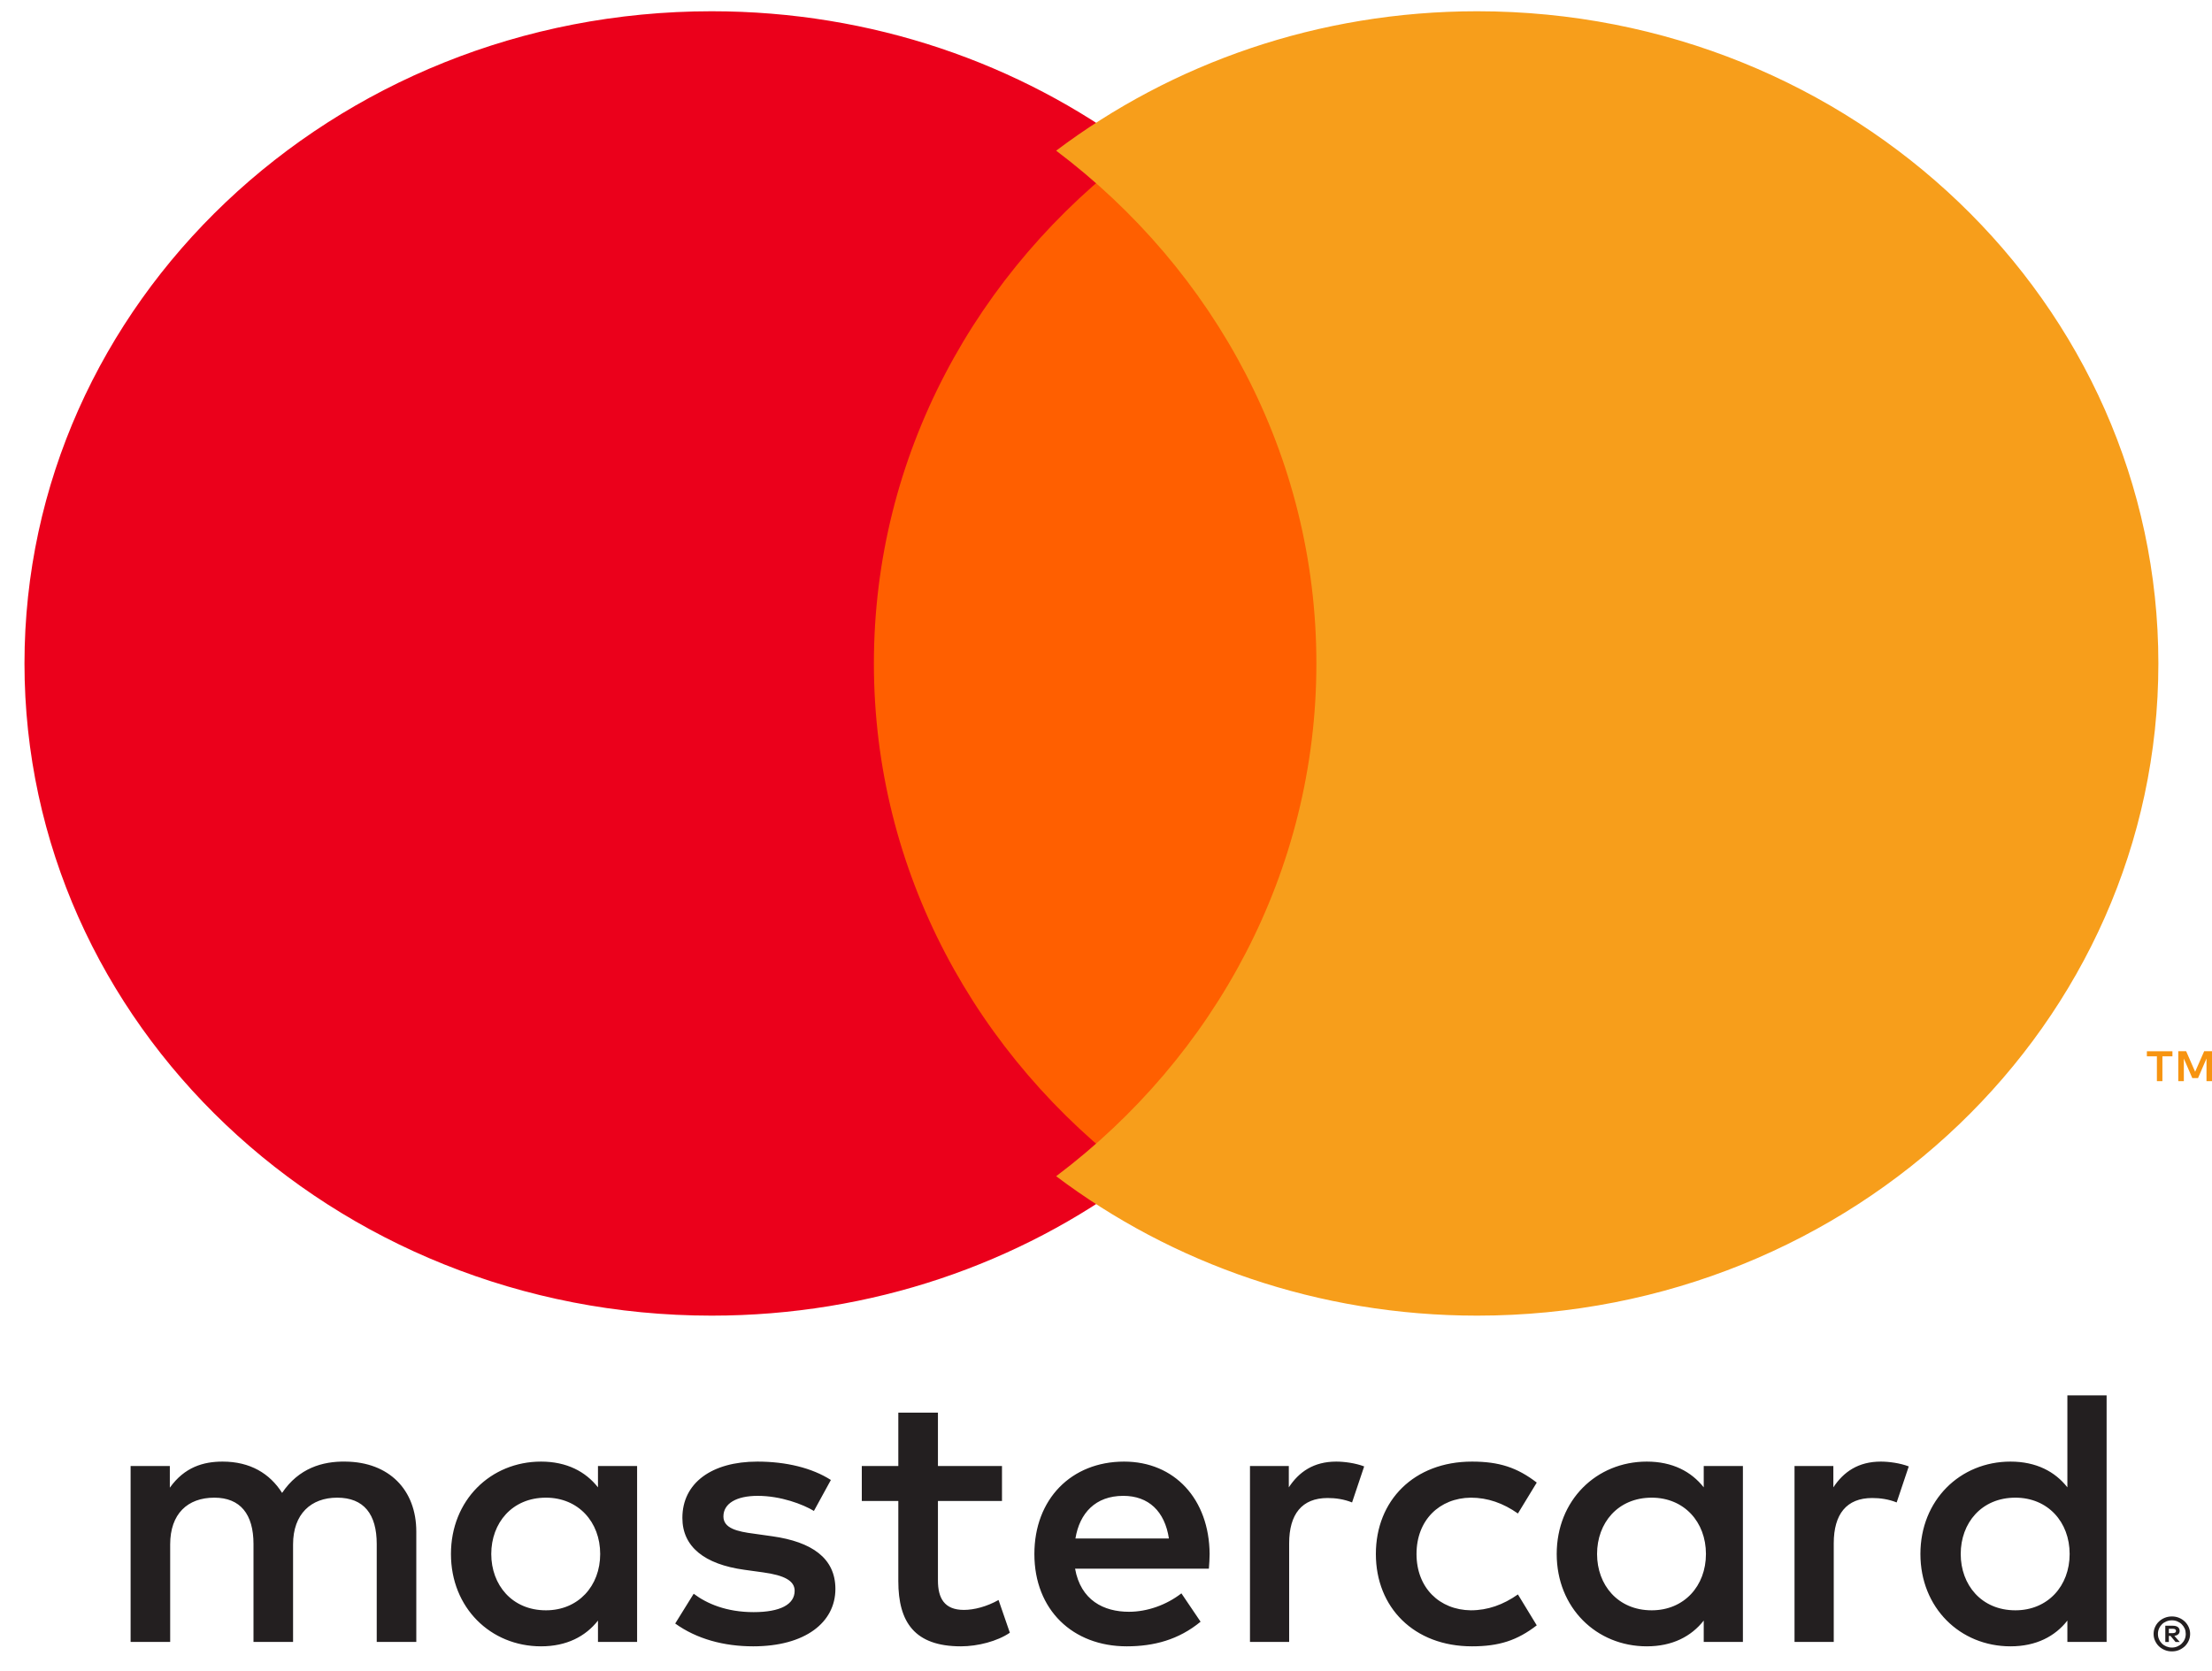 <?xml version="1.0" encoding="UTF-8"?>
<svg width="45px" height="34px" viewBox="0 0 45 34" version="1.1" xmlns="http://www.w3.org/2000/svg" xmlns:xlink="http://www.w3.org/1999/xlink">
    <!-- Generator: Sketch 49 (51002) - http://www.bohemiancoding.com/sketch -->
    <title>icon--logo-mastercard</title>
    <desc>Created with Sketch.</desc>
    <defs></defs>
    <g id="Page-1" stroke="none" stroke-width="1" fill="none" fill-rule="evenodd">
        <g id="icon--logo-mastercard" fill-rule="nonzero">
            <g id="Group" transform="translate(23.5, 31) scale(-1, 1) rotate(-180) translate(-23.5, -31) translate(2, 28)" fill="#231F20">
                <path d="M42.122,0.857 L42.122,0.769 L42.206,0.769 C42.224,0.769 42.24,0.773 42.251,0.78 C42.262,0.787 42.268,0.799 42.268,0.813 C42.268,0.828 42.262,0.839 42.251,0.846 C42.24,0.854 42.224,0.857 42.206,0.857 L42.122,0.857 Z M42.207,0.919 C42.25,0.919 42.283,0.909 42.307,0.891 C42.33,0.872 42.342,0.846 42.342,0.813 C42.342,0.786 42.333,0.764 42.314,0.746 C42.295,0.729 42.269,0.717 42.234,0.713 L42.344,0.589 L42.258,0.589 L42.156,0.712 L42.122,0.712 L42.122,0.589 L42.05,0.589 L42.05,0.919 L42.207,0.919 Z M42.185,0.475 C42.224,0.475 42.261,0.483 42.294,0.497 C42.329,0.512 42.359,0.531 42.384,0.556 C42.409,0.581 42.43,0.61 42.445,0.645 C42.459,0.678 42.466,0.714 42.466,0.753 C42.466,0.791 42.459,0.827 42.445,0.861 C42.43,0.894 42.409,0.924 42.384,0.949 C42.359,0.974 42.329,0.993 42.294,1.008 C42.261,1.022 42.224,1.029 42.185,1.029 C42.145,1.029 42.108,1.022 42.073,1.008 C42.038,0.993 42.007,0.974 41.982,0.949 C41.957,0.924 41.936,0.894 41.922,0.861 C41.907,0.827 41.9,0.791 41.9,0.753 C41.9,0.714 41.907,0.678 41.922,0.645 C41.936,0.61 41.957,0.581 41.982,0.556 C42.007,0.531 42.038,0.512 42.073,0.497 C42.108,0.483 42.145,0.475 42.185,0.475 Z M42.185,1.108 C42.237,1.108 42.284,1.099 42.33,1.08 C42.374,1.062 42.413,1.036 42.447,1.004 C42.48,0.972 42.507,0.934 42.526,0.891 C42.545,0.848 42.555,0.801 42.555,0.753 C42.555,0.704 42.545,0.657 42.526,0.615 C42.507,0.572 42.48,0.534 42.447,0.501 C42.413,0.47 42.374,0.444 42.33,0.425 C42.284,0.406 42.237,0.397 42.185,0.397 C42.132,0.397 42.084,0.406 42.038,0.425 C41.993,0.444 41.953,0.47 41.92,0.501 C41.886,0.534 41.86,0.572 41.841,0.615 C41.821,0.657 41.812,0.704 41.812,0.753 C41.812,0.801 41.821,0.848 41.841,0.891 C41.86,0.934 41.886,0.972 41.92,1.004 C41.953,1.036 41.993,1.062 42.038,1.08 C42.084,1.099 42.132,1.108 42.185,1.108 Z M7.994,2.379 C7.994,3.009 8.417,3.525 9.106,3.525 C9.765,3.525 10.21,3.031 10.21,2.379 C10.21,1.728 9.765,1.233 9.106,1.233 C8.417,1.233 7.994,1.75 7.994,2.379 Z M10.961,2.379 L10.961,4.169 L10.165,4.169 L10.165,3.735 C9.912,4.057 9.528,4.259 9.007,4.259 C7.98,4.259 7.174,3.472 7.174,2.379 C7.174,1.286 7.98,0.5 9.007,0.5 C9.528,0.5 9.912,0.702 10.165,1.024 L10.165,0.59 L10.961,0.59 L10.961,2.379 Z M37.888,2.379 C37.888,3.009 38.31,3.525 39,3.525 C39.66,3.525 40.104,3.031 40.104,2.379 C40.104,1.728 39.66,1.233 39,1.233 C38.31,1.233 37.888,1.75 37.888,2.379 Z M40.856,2.379 L40.856,5.607 L40.058,5.607 L40.058,3.735 C39.806,4.057 39.422,4.259 38.901,4.259 C37.873,4.259 37.068,3.472 37.068,2.379 C37.068,1.286 37.873,0.5 38.901,0.5 C39.422,0.5 39.806,0.702 40.058,1.024 L40.058,0.59 L40.856,0.59 L40.856,2.379 Z M20.852,3.562 C21.366,3.562 21.696,3.248 21.78,2.694 L19.878,2.694 C19.963,3.211 20.285,3.562 20.852,3.562 Z M20.868,4.259 C19.794,4.259 19.043,3.495 19.043,2.379 C19.043,1.241 19.825,0.5 20.922,0.5 C21.474,0.5 21.979,0.634 22.424,1.001 L22.034,1.578 C21.726,1.339 21.335,1.203 20.967,1.203 C20.454,1.203 19.986,1.436 19.871,2.08 L22.593,2.08 C22.6,2.177 22.608,2.275 22.608,2.379 C22.6,3.495 21.895,4.259 20.868,4.259 Z M30.49,2.379 C30.49,3.009 30.912,3.525 31.601,3.525 C32.261,3.525 32.705,3.031 32.705,2.379 C32.705,1.728 32.261,1.233 31.601,1.233 C30.912,1.233 30.49,1.75 30.49,2.379 Z M33.457,2.379 L33.457,4.169 L32.66,4.169 L32.66,3.735 C32.406,4.057 32.024,4.259 31.502,4.259 C30.475,4.259 29.669,3.472 29.669,2.379 C29.669,1.286 30.475,0.5 31.502,0.5 C32.024,0.5 32.406,0.702 32.66,1.024 L32.66,0.59 L33.457,0.59 L33.457,2.379 Z M25.99,2.379 C25.99,1.293 26.764,0.5 27.945,0.5 C28.497,0.5 28.864,0.62 29.263,0.927 L28.88,1.556 C28.581,1.346 28.267,1.233 27.921,1.233 C27.285,1.241 26.817,1.69 26.817,2.379 C26.817,3.069 27.285,3.518 27.921,3.525 C28.267,3.525 28.581,3.413 28.88,3.203 L29.263,3.832 C28.864,4.139 28.497,4.259 27.945,4.259 C26.764,4.259 25.99,3.465 25.99,2.379 Z M36.263,4.259 C35.803,4.259 35.504,4.049 35.297,3.735 L35.297,4.169 L34.507,4.169 L34.507,0.59 L35.305,0.59 L35.305,2.596 C35.305,3.189 35.565,3.518 36.087,3.518 C36.248,3.518 36.417,3.495 36.585,3.428 L36.831,4.161 C36.654,4.229 36.425,4.259 36.263,4.259 Z M14.903,3.885 C14.519,4.131 13.991,4.259 13.408,4.259 C12.48,4.259 11.882,3.825 11.882,3.113 C11.882,2.529 12.327,2.169 13.147,2.057 L13.523,2.005 C13.96,1.945 14.166,1.833 14.166,1.63 C14.166,1.353 13.875,1.196 13.331,1.196 C12.779,1.196 12.38,1.368 12.112,1.57 L11.736,0.964 C12.173,0.65 12.725,0.5 13.323,0.5 C14.381,0.5 14.995,0.987 14.995,1.668 C14.995,2.297 14.512,2.626 13.714,2.739 L13.339,2.792 C12.994,2.836 12.717,2.903 12.717,3.143 C12.717,3.405 12.978,3.562 13.415,3.562 C13.883,3.562 14.336,3.39 14.558,3.255 L14.903,3.885 Z M25.184,4.259 C24.724,4.259 24.425,4.049 24.219,3.735 L24.219,4.169 L23.429,4.169 L23.429,0.59 L24.226,0.59 L24.226,2.596 C24.226,3.189 24.486,3.518 25.008,3.518 C25.169,3.518 25.338,3.495 25.506,3.428 L25.752,4.161 C25.575,4.229 25.345,4.259 25.184,4.259 Z M18.384,4.169 L17.081,4.169 L17.081,5.255 L16.275,5.255 L16.275,4.169 L15.532,4.169 L15.532,3.458 L16.275,3.458 L16.275,1.825 C16.275,0.994 16.605,0.5 17.548,0.5 C17.893,0.5 18.292,0.604 18.544,0.777 L18.314,1.443 C18.077,1.309 17.816,1.241 17.609,1.241 C17.211,1.241 17.081,1.481 17.081,1.84 L17.081,3.458 L18.384,3.458 L18.384,4.169 Z M6.469,0.59 L6.469,2.836 C6.469,3.682 5.917,4.251 5.027,4.259 C4.56,4.267 4.077,4.125 3.739,3.622 C3.487,4.019 3.088,4.259 2.528,4.259 C2.137,4.259 1.754,4.147 1.455,3.728 L1.455,4.169 L0.657,4.169 L0.657,0.59 L1.462,0.59 L1.462,2.574 C1.462,3.195 1.815,3.525 2.36,3.525 C2.889,3.525 3.157,3.189 3.157,2.582 L3.157,0.59 L3.962,0.59 L3.962,2.574 C3.962,3.195 4.33,3.525 4.859,3.525 C5.403,3.525 5.664,3.189 5.664,2.582 L5.664,0.59 L6.469,0.59 Z" id="Shape"></path>
            </g>
            <g id="Group" transform="translate(44, 21.5) scale(-1, 1) rotate(-180) translate(-44, -21.5) translate(43, 21)" fill="#F79410">
                <path d="M2,0 L2,0.61 L1.841,0.61 L1.657,0.191 L1.474,0.61 L1.314,0.61 L1.314,0 L1.427,0 L1.427,0.46 L1.599,0.063 L1.716,0.063 L1.888,0.461 L1.888,0 L2,0 Z M0.991,0 L0.991,0.506 L1.195,0.506 L1.195,0.609 L0.675,0.609 L0.675,0.506 L0.879,0.506 L0.879,0 L0.991,0 Z" id="Shape"></path>
            </g>
            <polygon id="Shape" fill="#FF5F00" points="28 24 16 24 16 3 28 3"></polygon>
            <g id="Group" transform="translate(12, 13.5) scale(-1, 1) rotate(-180) translate(-12, -13.5) " fill="#EB001B">
                <path d="M17.778,13.5 C17.778,17.733 19.866,21.504 23.117,23.934 C20.74,25.711 17.739,26.771 14.477,26.771 C6.756,26.771 0.498,20.83 0.498,13.5 C0.498,6.17 6.756,0.229 14.477,0.229 C17.739,0.229 20.74,1.289 23.117,3.066 C19.866,5.496 17.778,9.267 17.778,13.5" id="Shape"></path>
            </g>
            <g id="Group" transform="translate(32.5, 13.5) scale(-1, 1) rotate(-180) translate(-32.5, -13.5) translate(21, 0)" fill="#F79E1B">
                <path d="M22.909,13.5 C22.909,6.17 16.705,0.229 9.052,0.229 C5.819,0.229 2.844,1.289 0.486,3.066 C3.71,5.496 5.78,9.267 5.78,13.5 C5.78,17.733 3.71,21.504 0.486,23.934 C2.844,25.711 5.819,26.771 9.052,26.771 C16.705,26.771 22.909,20.83 22.909,13.5" id="Shape"></path>
            </g>
        </g>
    </g>
</svg>